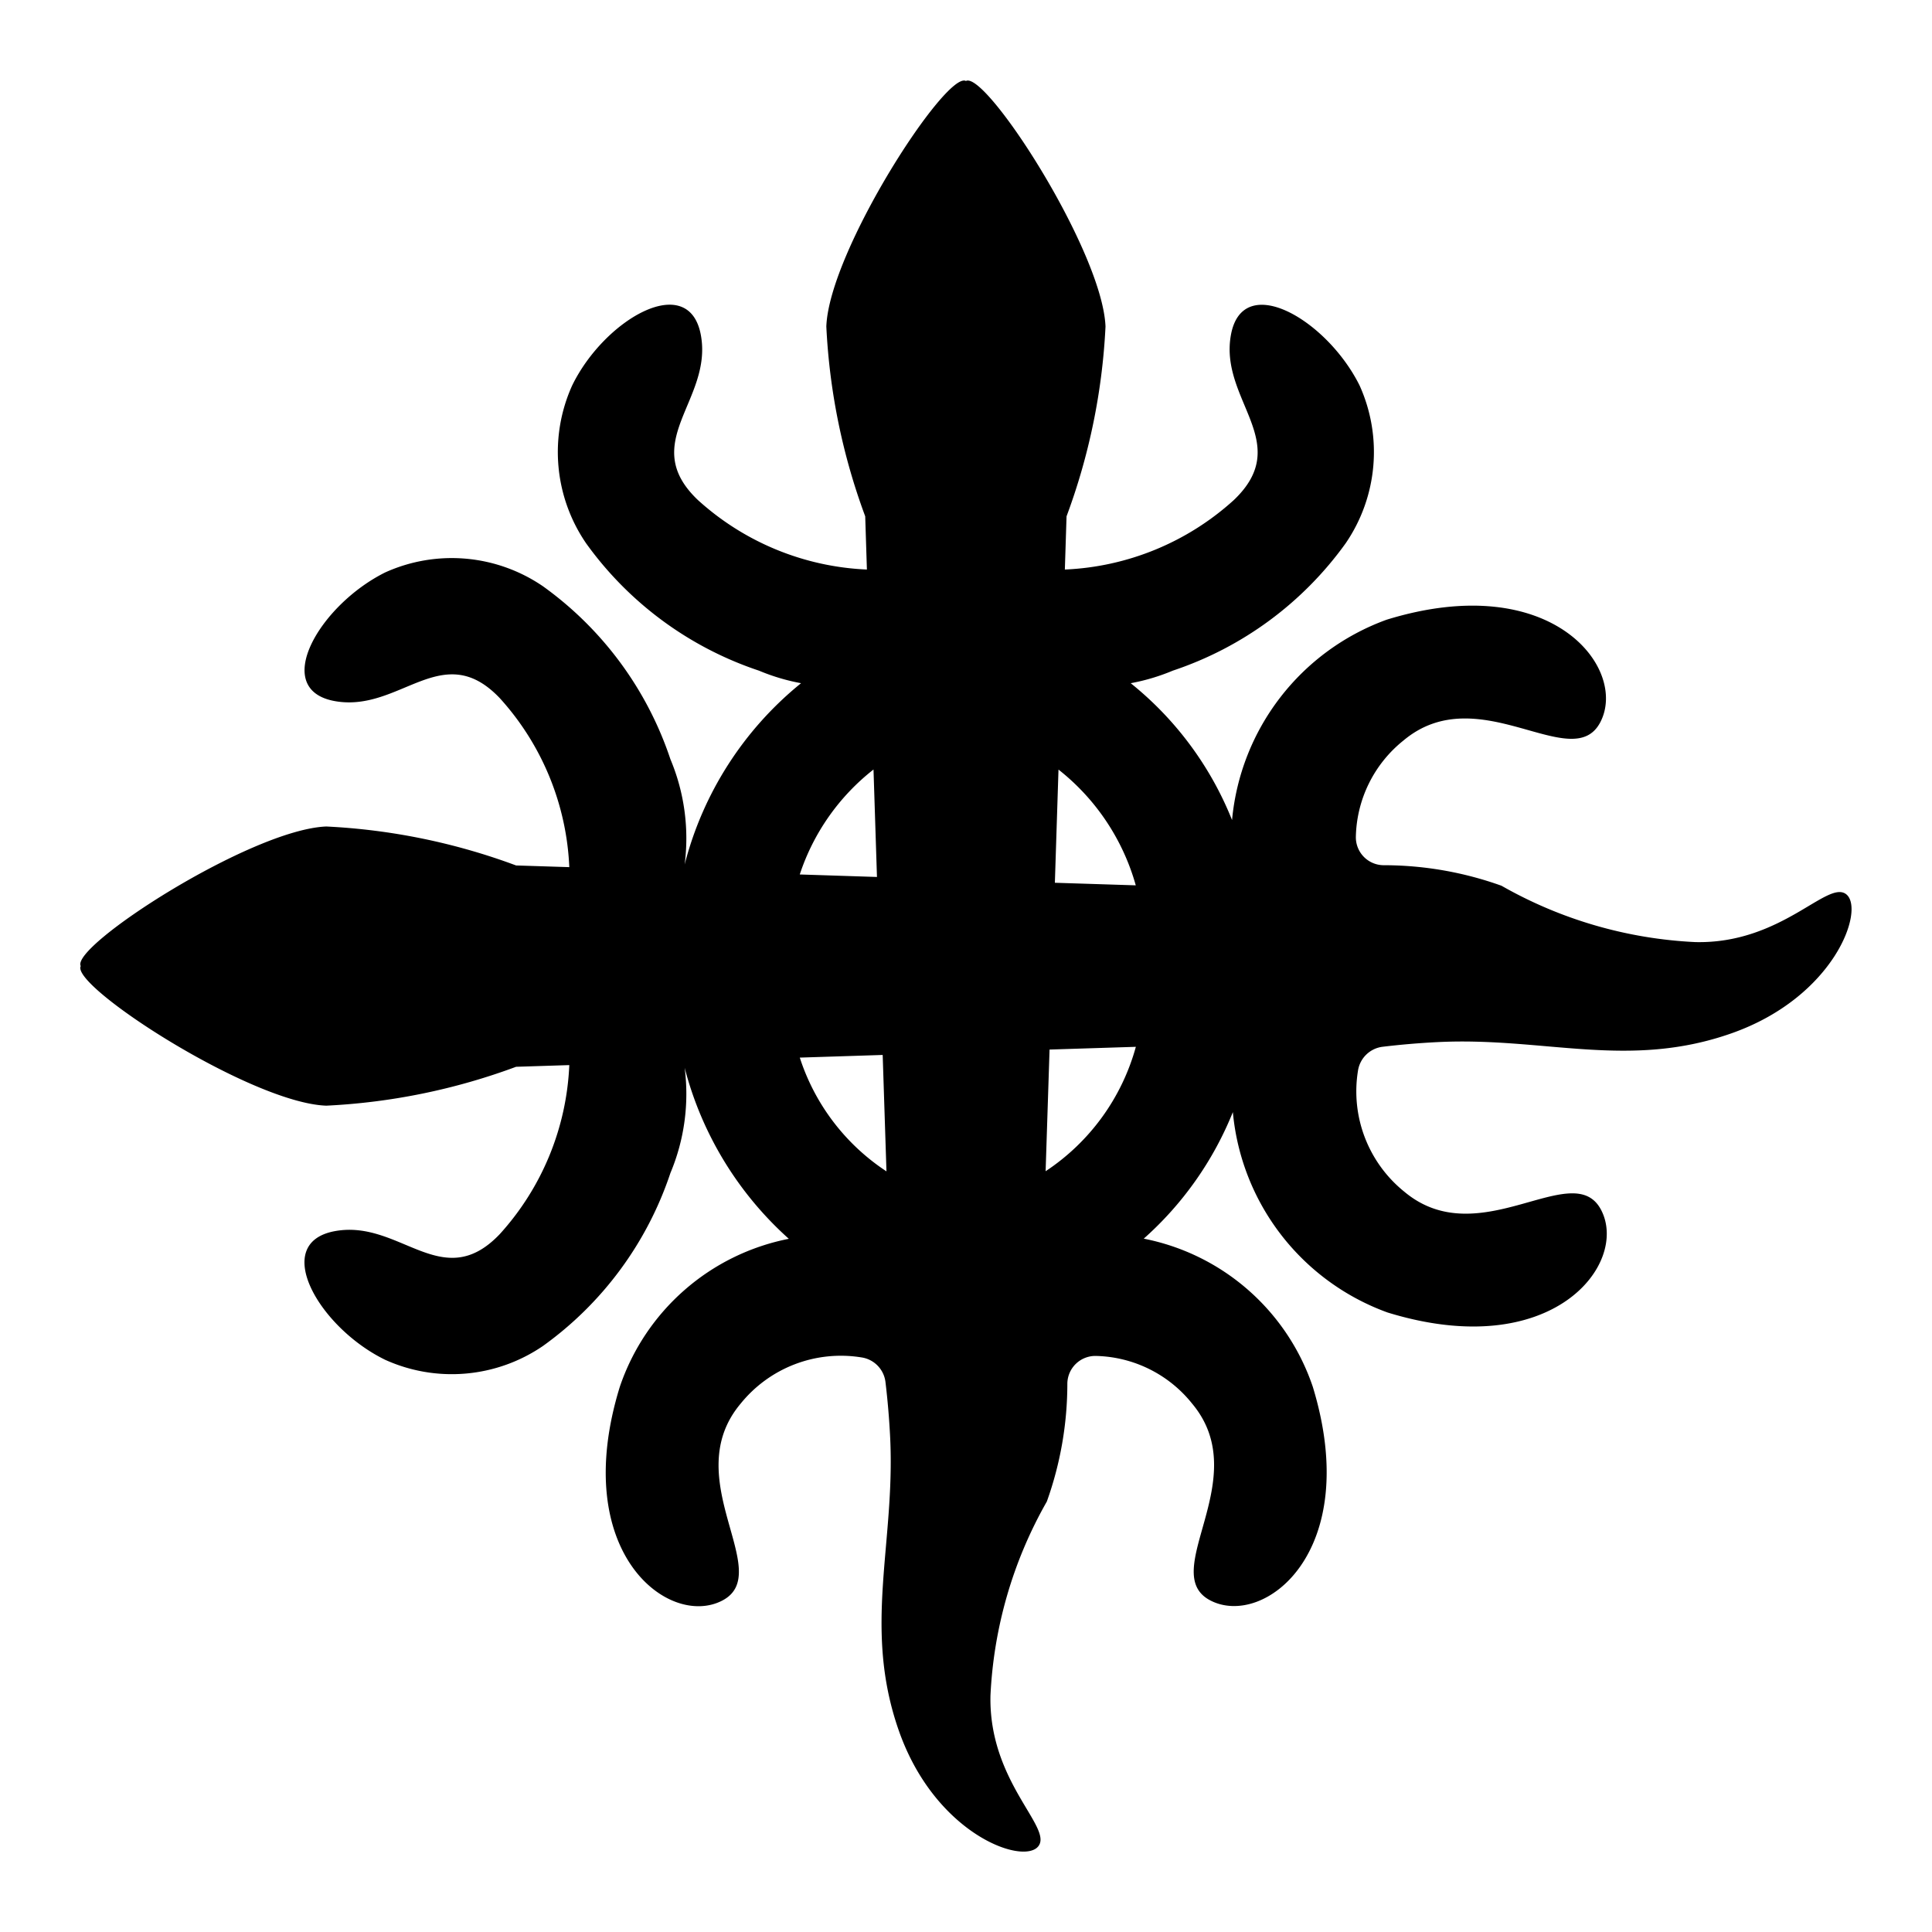 <svg xmlns="http://www.w3.org/2000/svg" width="24" height="24" viewBox="0 0 24 24">
  <g id="funtunfunefu-denkyemfunefu" transform="translate(-329 -311)">
    <rect id="Rectangle_149" data-name="Rectangle 149" width="24" height="24" transform="translate(329 311)" fill="none"/>
    <path id="Path_393" data-name="Path 393" d="M-999.513,209.48c-.232-.192-.8.617-1.877.592a5.373,5.373,0,0,1-2.408-.7,4.337,4.337,0,0,0-1.469-.255.347.347,0,0,1-.34-.355,1.574,1.574,0,0,1,.591-1.194c.935-.785,2.1.437,2.446-.228s-.6-1.905-2.654-1.273a2.934,2.934,0,0,0-1.921,2.489,4.157,4.157,0,0,0-1.259-1.7,2.541,2.541,0,0,0,.523-.156,4.329,4.329,0,0,0,2.148-1.583,2.008,2.008,0,0,0,.173-1.958c-.407-.821-1.458-1.432-1.6-.624s.786,1.332.038,2.045a3.336,3.336,0,0,1-2.1.864l.021-.661a7.848,7.848,0,0,0,.484-2.358c-.038-.939-1.49-3.181-1.734-3.05-.244-.131-1.7,2.111-1.734,3.05a7.849,7.849,0,0,0,.483,2.358l.021.661a3.335,3.335,0,0,1-2.1-.864c-.748-.713.184-1.236.038-2.045s-1.2-.2-1.6.624a2.007,2.007,0,0,0,.173,1.958,4.328,4.328,0,0,0,2.148,1.583,2.541,2.541,0,0,0,.523.156,4.262,4.262,0,0,0-1.446,2.252,2.538,2.538,0,0,0-.177-1.308,4.327,4.327,0,0,0-1.583-2.148,2.007,2.007,0,0,0-1.958-.173c-.821.407-1.432,1.458-.624,1.6s1.332-.786,2.045-.038a3.336,3.336,0,0,1,.864,2.1l-.661-.021a7.848,7.848,0,0,0-2.358-.484c-.939.038-3.181,1.49-3.05,1.734-.131.244,2.111,1.7,3.05,1.734a7.849,7.849,0,0,0,2.358-.483l.661-.021a3.335,3.335,0,0,1-.864,2.1c-.713.748-1.236-.184-2.045-.038s-.2,1.2.624,1.6a2.007,2.007,0,0,0,1.958-.173,4.327,4.327,0,0,0,1.583-2.148,2.537,2.537,0,0,0,.177-1.308,4.3,4.3,0,0,0,1.294,2.125,2.784,2.784,0,0,0-2.1,1.84c-.632,2.055.608,3,1.273,2.654s-.557-1.511.228-2.446a1.6,1.6,0,0,1,1.5-.575.352.352,0,0,1,.3.309q.041.343.058.688c.064,1.321-.342,2.36.108,3.641s1.537,1.67,1.73,1.438-.617-.8-.592-1.877a5.373,5.373,0,0,1,.7-2.408,4.342,4.342,0,0,0,.255-1.469.348.348,0,0,1,.355-.34,1.574,1.574,0,0,1,1.194.591c.785.935-.437,2.1.227,2.446s1.9-.6,1.273-2.654a2.783,2.783,0,0,0-2.1-1.84,4.2,4.2,0,0,0,1.107-1.572,2.934,2.934,0,0,0,1.921,2.489c2.055.632,3-.608,2.654-1.273s-1.511.557-2.446-.228a1.6,1.6,0,0,1-.575-1.5.353.353,0,0,1,.309-.3q.343-.041.688-.058c1.321-.064,2.36.342,3.641-.108S-999.282,209.672-999.513,209.48Zm-12.086-1.551.043,1.334-.959-.031A2.748,2.748,0,0,1-1011.6,207.929Zm-.916,3.578,1.03-.033.047,1.446A2.675,2.675,0,0,1-1012.515,211.506Zm3.054,1.413.049-1.513,1.072-.034A2.715,2.715,0,0,1-1009.462,212.919Zm.115-3.585.045-1.406a2.789,2.789,0,0,1,.96,1.438Z" transform="translate(1351.45 112.631)"/>
  </g>
</svg>
